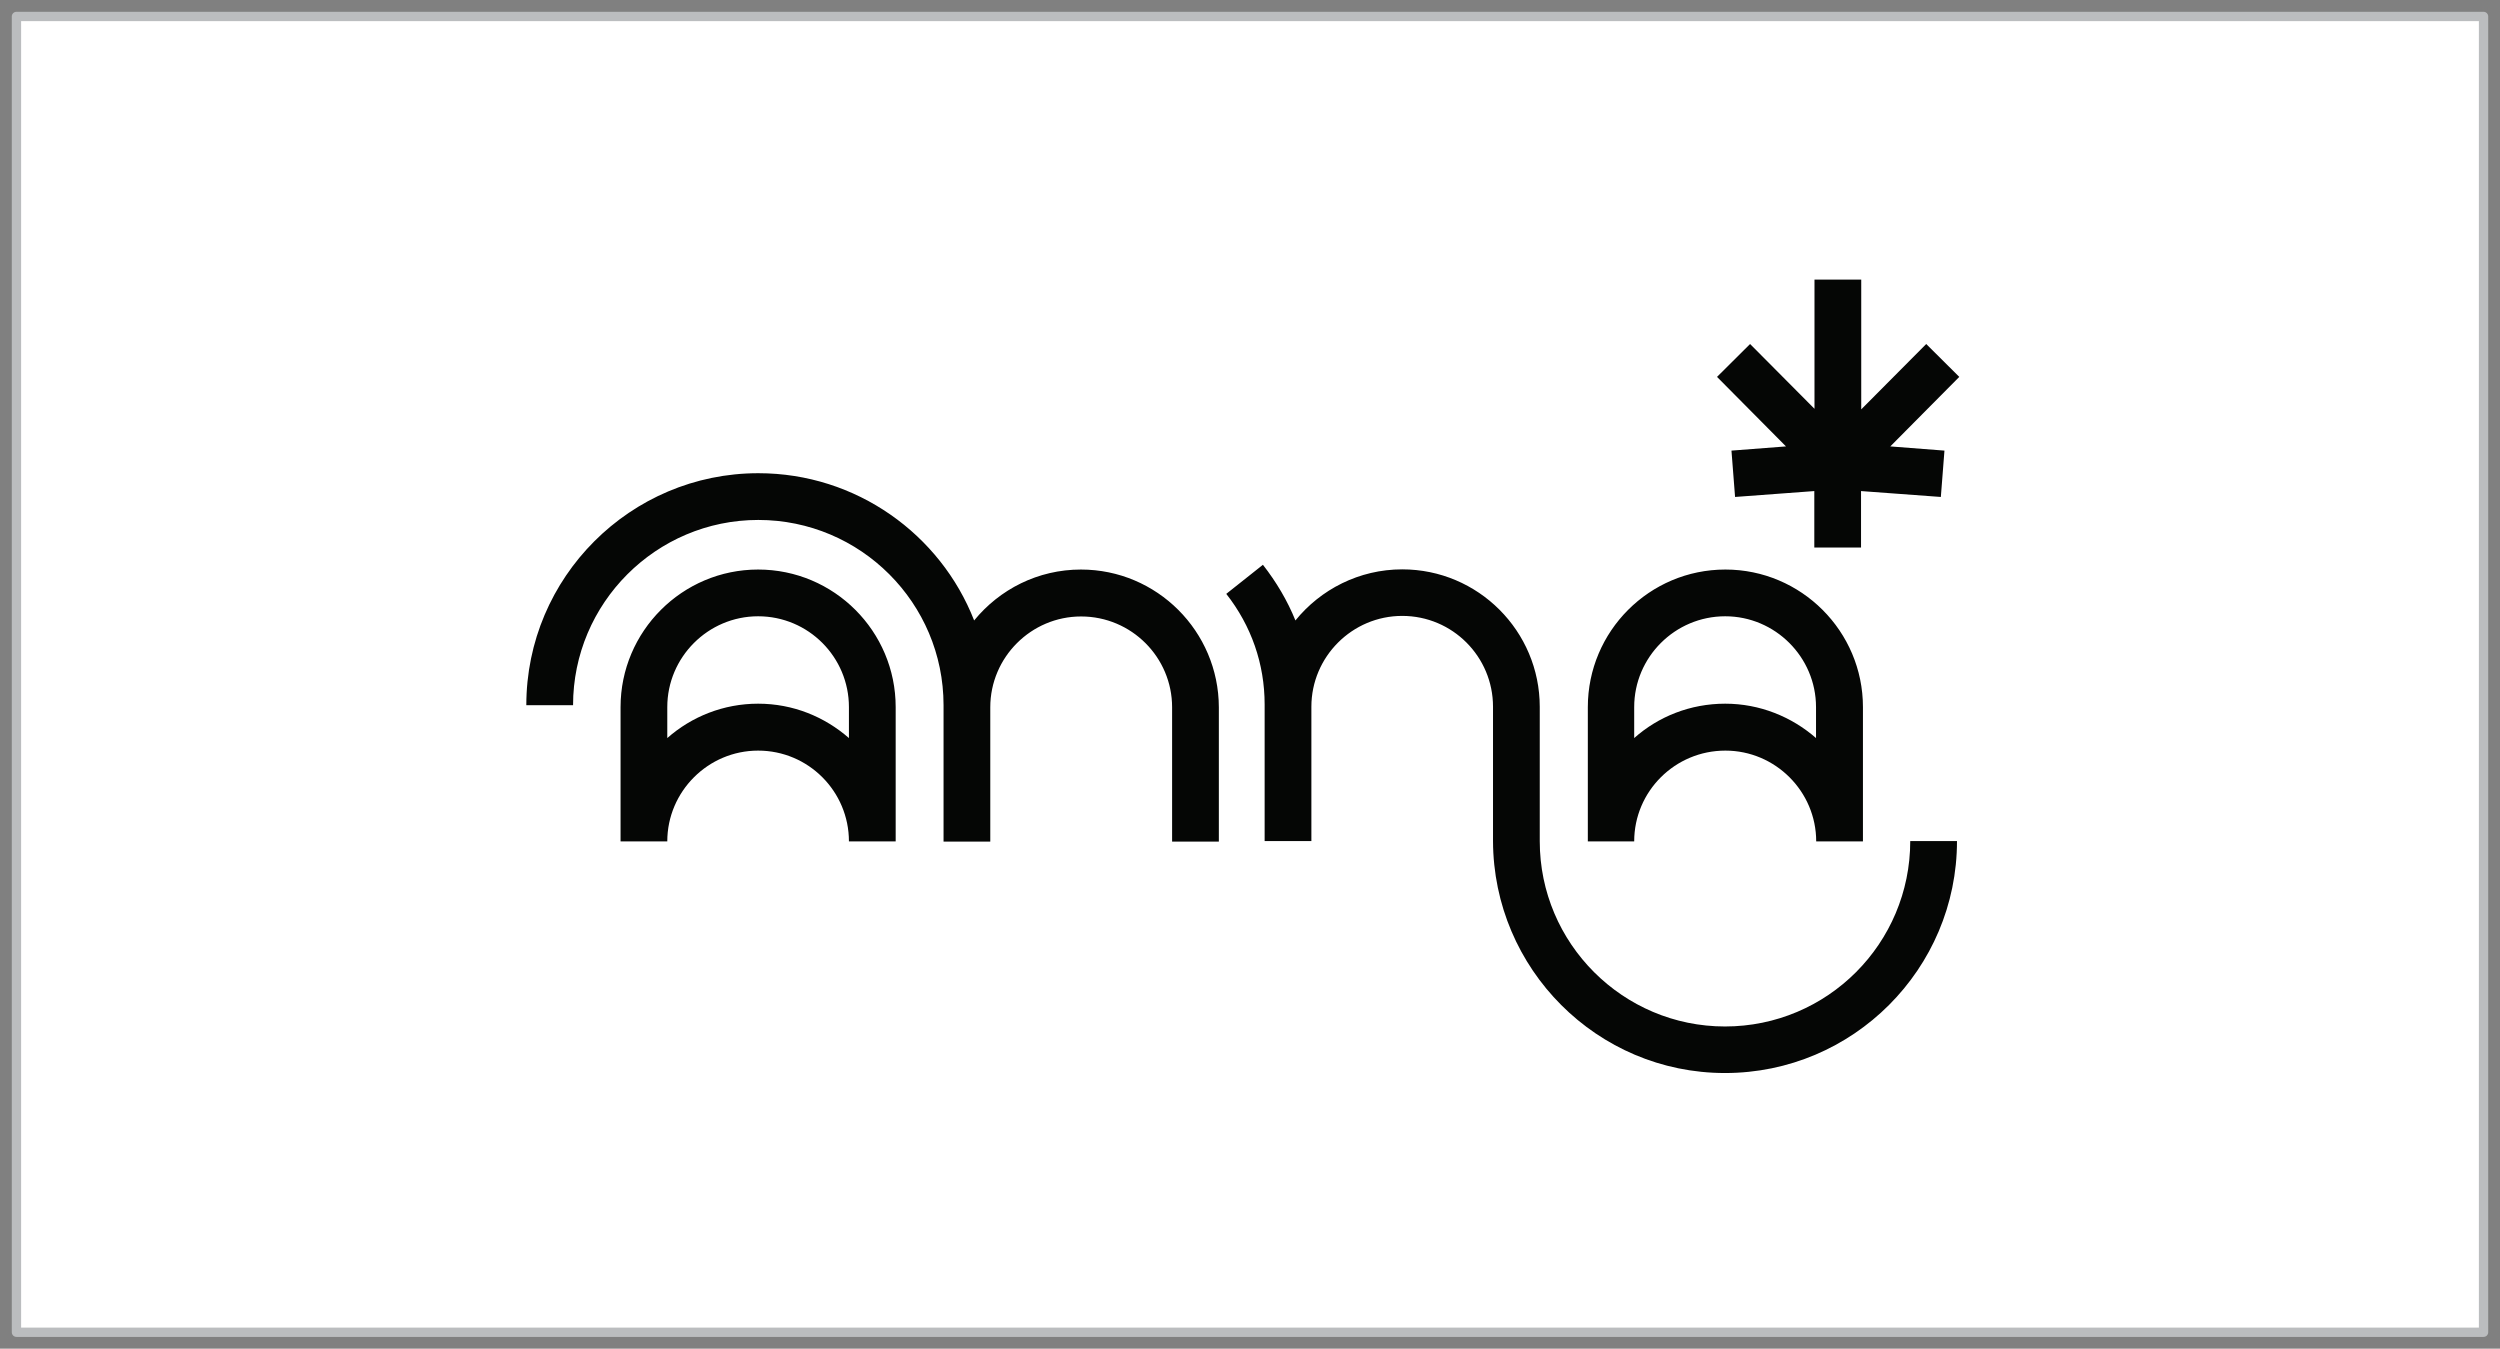 <svg width="152" height="82" viewBox="0 0 152 82" fill="none" xmlns="http://www.w3.org/2000/svg">
<rect x="0" y="0" width="152" height="82" fill="#808080" stroke="none"/>
<path d="M151 1H1V81H151V1Z" fill="white" stroke="#BBBDBF" stroke-width="0.567" stroke-miterlimit="10" stroke-linecap="round" stroke-linejoin="round"/>
<path d="M104.903 45.637C107.941 45.637 110.425 48.12 110.425 51.159H113.267V42.992C113.267 38.382 109.513 34.628 104.903 34.628C100.283 34.628 96.54 38.382 96.54 42.992V51.159H99.359C99.359 48.109 101.842 45.637 104.903 45.637ZM99.359 42.992C99.359 39.953 101.842 37.47 104.892 37.47C107.93 37.47 110.414 39.953 110.414 42.992V44.874C108.935 43.581 106.994 42.784 104.892 42.784C102.766 42.784 100.826 43.569 99.359 44.874V42.992ZM105.273 27.397L105.492 30.215L110.31 29.857V33.288H113.151V29.857L118.003 30.215L118.223 27.397L114.93 27.142L119.124 22.915L117.114 20.916L113.163 24.89V17H110.321V24.855L106.405 20.916L104.395 22.915L108.588 27.142L105.273 27.397ZM104.88 62.41C98.677 62.41 93.617 57.362 93.617 51.147V42.98C93.617 38.371 89.874 34.617 85.254 34.617C82.632 34.617 80.287 35.841 78.762 37.724C78.276 36.523 77.606 35.391 76.786 34.339L74.557 36.107C76.082 38.047 76.89 40.369 76.89 42.83C76.89 42.888 76.89 42.922 76.89 42.968V51.136H79.732V42.968C79.732 39.93 82.216 37.447 85.254 37.447C88.315 37.447 90.775 39.93 90.775 42.968V51.136C90.799 58.91 97.106 65.24 104.88 65.24C112.666 65.24 118.985 58.91 118.985 51.136H116.143C116.143 57.362 111.107 62.41 104.88 62.41ZM65.72 34.628C63.109 34.628 60.776 35.829 59.228 37.724C57.183 32.491 52.066 28.771 46.105 28.771C38.33 28.771 32 35.102 32 42.876H34.842C34.842 36.673 39.89 31.613 46.105 31.613C52.32 31.613 57.368 36.661 57.368 42.876C57.368 42.911 57.368 42.968 57.368 43.003V51.17H60.209V43.003C60.209 39.965 62.693 37.481 65.731 37.481C68.793 37.481 71.264 39.965 71.264 43.003V51.17H74.106V43.003C74.095 38.382 70.34 34.628 65.72 34.628ZM46.093 34.628C41.484 34.628 37.73 38.382 37.73 42.992V51.159H40.571C40.571 48.12 43.055 45.637 46.093 45.637C49.154 45.637 51.615 48.12 51.615 51.159H54.457V42.992C54.457 38.382 50.714 34.628 46.093 34.628ZM51.615 44.874C50.136 43.581 48.219 42.784 46.093 42.784C43.991 42.784 42.05 43.569 40.571 44.874V42.992C40.571 39.953 43.055 37.47 46.093 37.47C49.154 37.47 51.615 39.953 51.615 42.992V44.874Z" fill="#050605"/>
</svg>
